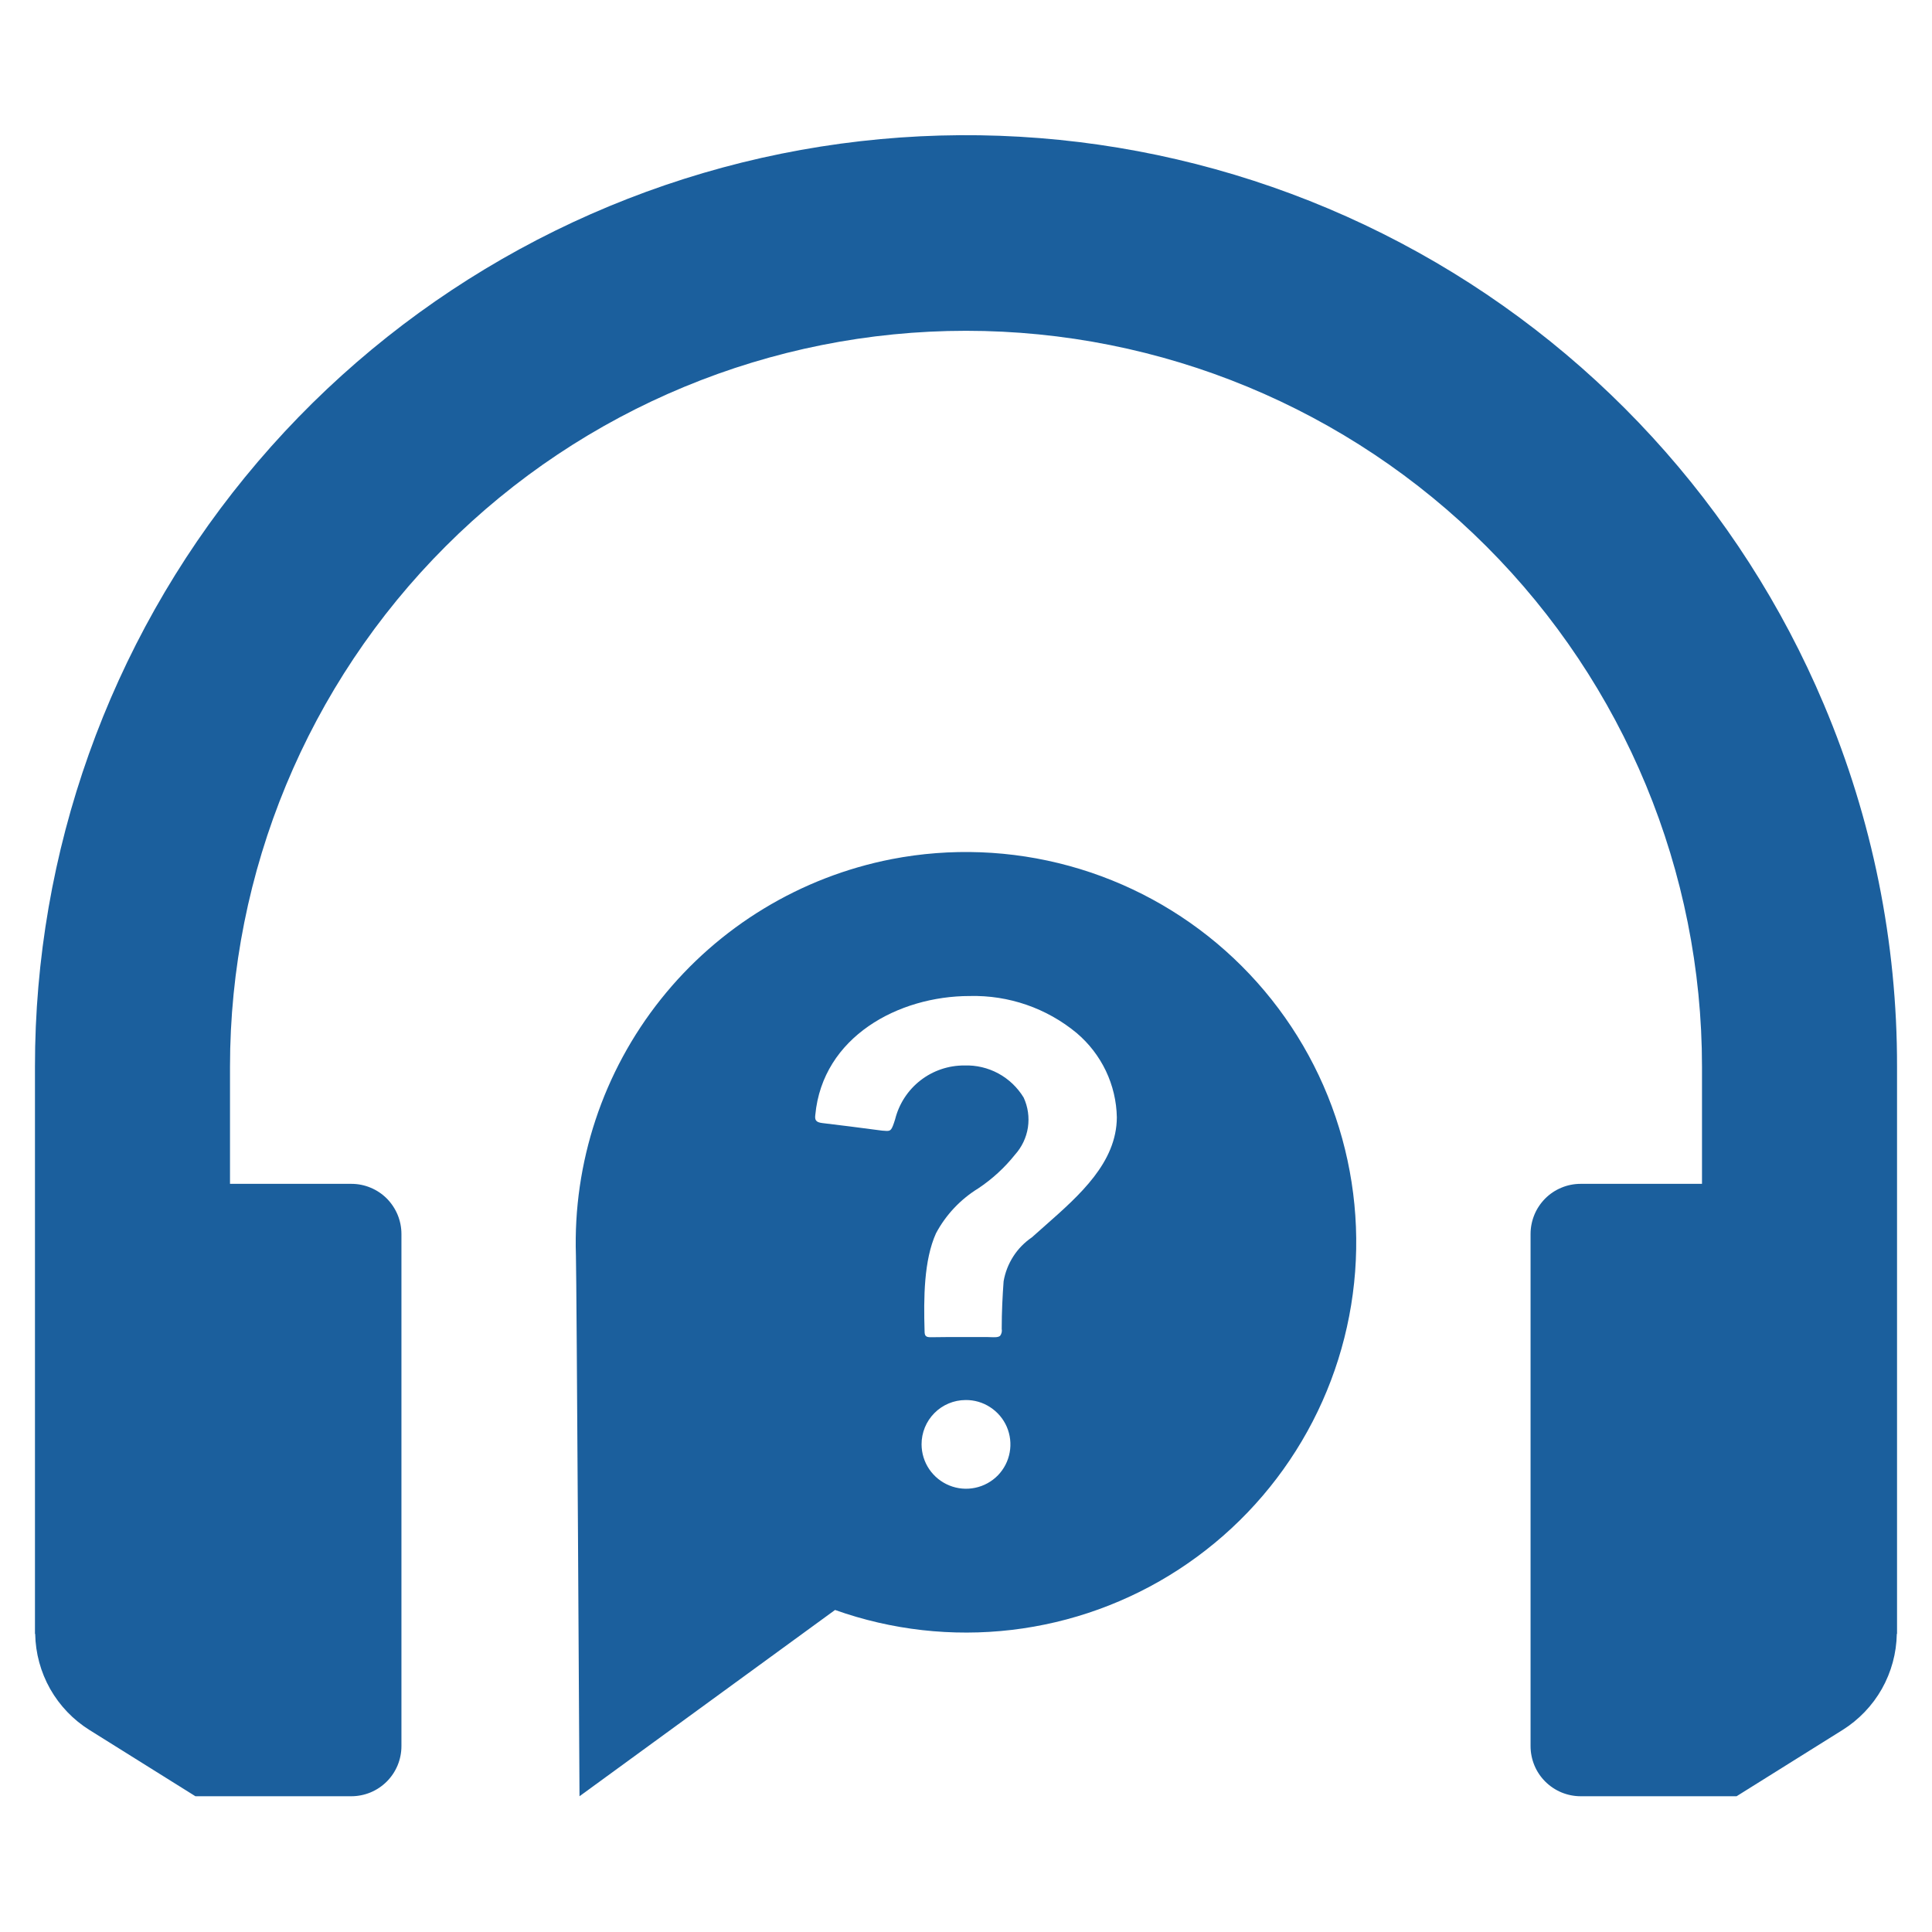 <svg xmlns="http://www.w3.org/2000/svg" version="1.1" xmlns:xlink="http://www.w3.org/1999/xlink" xmlns:svgjs="http://svgjs.com/svgjs" width="41" height="41"><svg width="41" height="41" viewBox="0 0 41 41" fill="none" xmlns="http://www.w3.org/2000/svg">
<path d="M38.705 14.948C36.932 10.745 33.76 7.285 29.726 5.155C25.693 3.025 21.047 2.357 16.577 3.262C12.106 4.168 8.087 6.592 5.201 10.124C2.315 13.656 0.739 18.078 0.742 22.639V34.674H0.747C0.754 35.083 0.863 35.484 1.064 35.841C1.266 36.197 1.553 36.497 1.9 36.714L4.147 38.119H7.456C7.596 38.119 7.734 38.091 7.863 38.038C7.992 37.984 8.109 37.906 8.208 37.807C8.306 37.709 8.384 37.592 8.438 37.463C8.491 37.334 8.519 37.196 8.519 37.056V26.186C8.519 26.046 8.491 25.908 8.438 25.779C8.384 25.65 8.306 25.533 8.208 25.434C8.109 25.335 7.992 25.257 7.863 25.204C7.734 25.15 7.596 25.123 7.456 25.123H4.881V22.639C4.881 18.496 6.527 14.524 9.456 11.595C12.385 8.665 16.358 7.02 20.5 7.02C24.642 7.02 28.615 8.665 31.544 11.595C34.473 14.524 36.119 18.496 36.119 22.639V25.123H33.544C33.404 25.123 33.266 25.15 33.137 25.204C33.008 25.257 32.891 25.335 32.792 25.434C32.694 25.533 32.615 25.65 32.562 25.779C32.509 25.908 32.481 26.046 32.481 26.186V37.056C32.481 37.196 32.509 37.334 32.562 37.463C32.615 37.592 32.694 37.709 32.792 37.807C32.891 37.906 33.008 37.984 33.137 38.038C33.266 38.091 33.404 38.119 33.544 38.119H36.853L39.1 36.714C39.447 36.497 39.734 36.197 39.936 35.841C40.137 35.484 40.246 35.083 40.253 34.674H40.258V22.639C40.263 19.997 39.734 17.381 38.705 14.948Z" fill="#1B5F9D"></path>
<path d="M18.923 18.232C16.989 18.61 15.253 19.663 14.025 21.204C12.797 22.745 12.158 24.673 12.222 26.642C12.237 27.071 12.298 38.119 12.298 38.119L17.721 34.166C18.921 34.593 20.203 34.738 21.469 34.589C22.734 34.44 23.948 34.001 25.015 33.306C26.083 32.611 26.976 31.68 27.625 30.584C28.275 29.488 28.662 28.256 28.758 26.986C28.854 25.716 28.655 24.441 28.178 23.259C27.701 22.078 26.957 21.023 26.006 20.176C25.054 19.329 23.92 18.713 22.691 18.376C21.463 18.039 20.173 17.99 18.923 18.232ZM21.178 31.308C21.047 31.442 20.879 31.535 20.695 31.573C20.512 31.612 20.321 31.595 20.147 31.524C19.974 31.454 19.825 31.334 19.719 31.178C19.614 31.023 19.558 30.84 19.557 30.652C19.556 30.404 19.654 30.165 19.828 29.989C20.003 29.812 20.241 29.712 20.489 29.711C20.675 29.708 20.857 29.761 21.013 29.863C21.169 29.964 21.292 30.109 21.366 30.28C21.439 30.451 21.461 30.64 21.427 30.823C21.394 31.006 21.307 31.174 21.178 31.308H21.178ZM22.191 25.999L21.899 26.258C21.741 26.366 21.606 26.503 21.503 26.664C21.4 26.825 21.33 27.004 21.298 27.192C21.275 27.508 21.258 27.837 21.258 28.201C21.263 28.226 21.262 28.252 21.257 28.276C21.251 28.301 21.241 28.325 21.226 28.345C21.219 28.353 21.194 28.382 21.074 28.378C20.998 28.374 20.918 28.374 20.842 28.374H20.442C20.213 28.374 19.977 28.374 19.749 28.378C19.648 28.378 19.621 28.349 19.621 28.25C19.6 27.545 19.605 26.743 19.864 26.171C20.073 25.78 20.383 25.451 20.762 25.218C21.056 25.022 21.318 24.782 21.539 24.505C21.685 24.343 21.781 24.142 21.814 23.926C21.846 23.71 21.815 23.489 21.723 23.291C21.592 23.076 21.407 22.9 21.186 22.78C20.965 22.661 20.716 22.602 20.465 22.611C20.128 22.609 19.799 22.721 19.533 22.928C19.267 23.135 19.078 23.425 18.996 23.753C18.924 23.984 18.904 24 18.815 24C18.751 23.998 18.687 23.991 18.623 23.981C18.235 23.928 17.842 23.881 17.45 23.833C17.31 23.816 17.289 23.765 17.302 23.66C17.458 22.002 19.068 21.137 20.578 21.137C21.405 21.116 22.211 21.394 22.848 21.922C23.109 22.143 23.32 22.416 23.468 22.725C23.615 23.034 23.695 23.37 23.701 23.712C23.697 24.67 22.908 25.366 22.191 25.999H22.191Z" fill="#1B5F9D"></path>
</svg><style>@media (prefers-color-scheme: light) { :root { filter: none; } }
</style></svg>